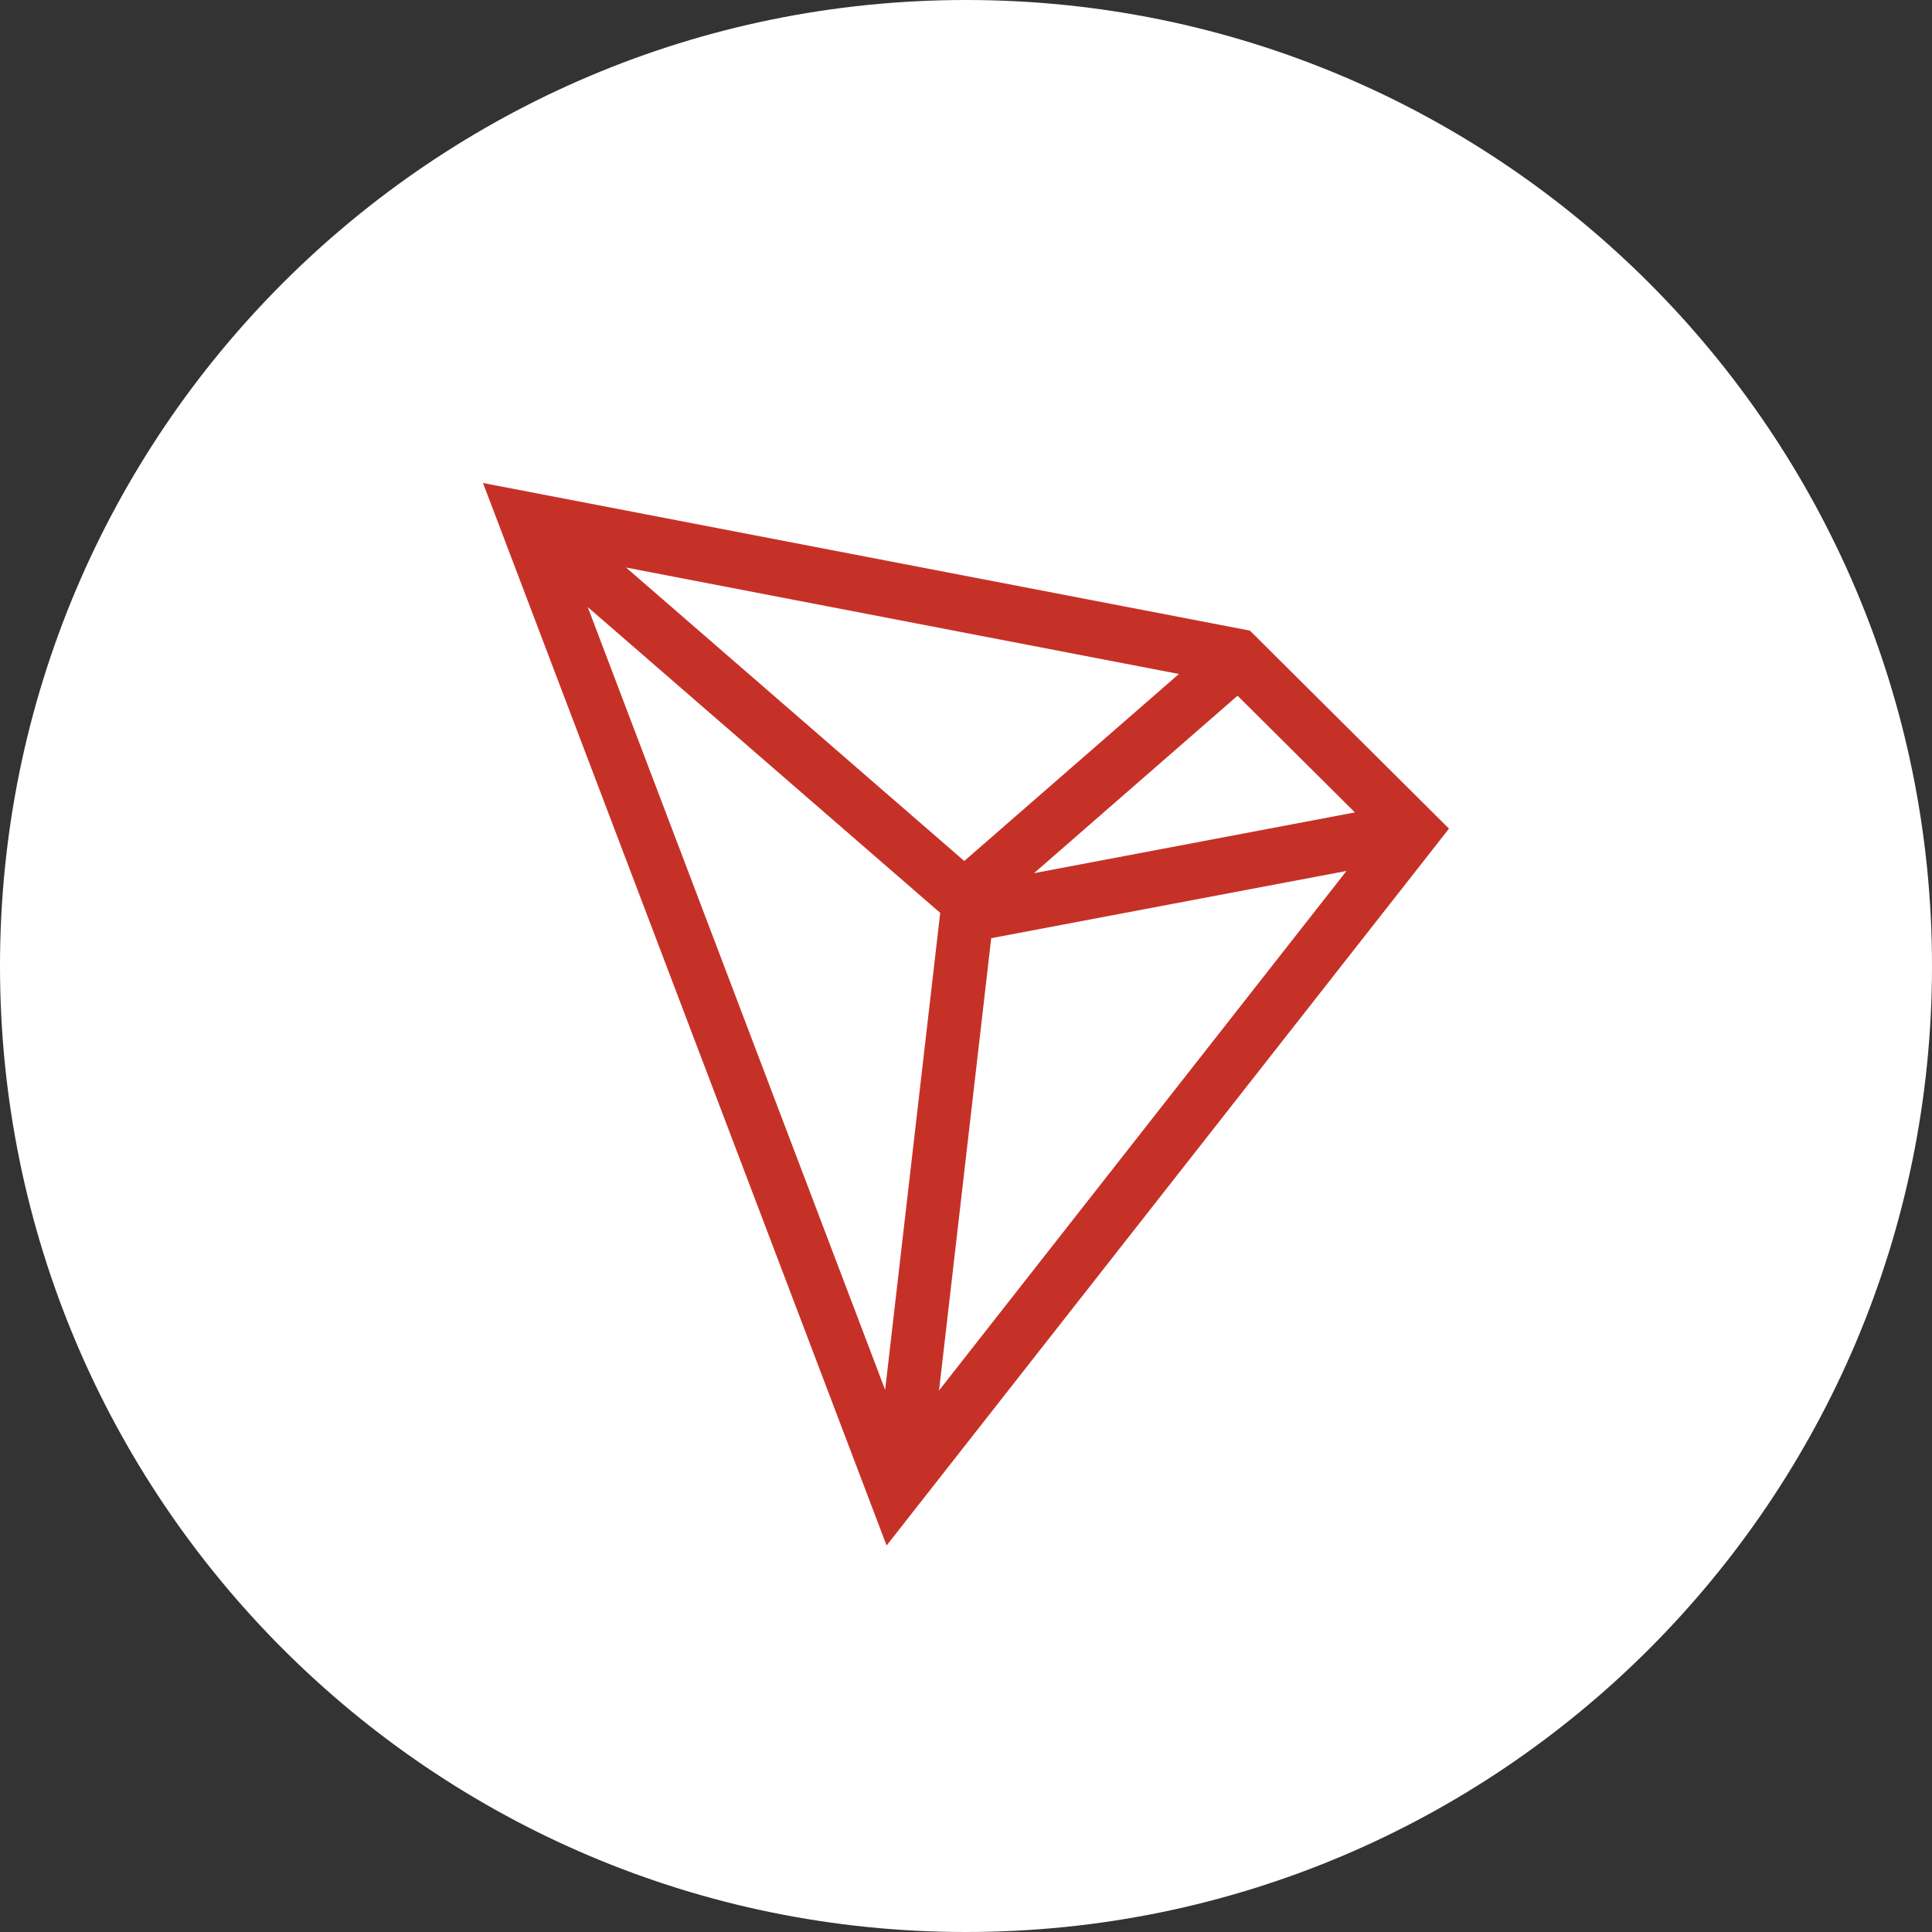 <svg width="20" height="20" viewBox="0 0 20 20" fill="none" xmlns="http://www.w3.org/2000/svg">
    <rect x="0" y="0" width="20" height="20" fill="#333333" stroke="none"/>
    <path d="M10 20C15.523 20 20 15.522 20 10C20 4.477 15.523 -0 10 -0C4.477 -0 0 4.477 0 10C0 15.522 4.477 20 10 20Z" fill="white"/>
    <path fill-rule="evenodd" clip-rule="evenodd" d="M5 5L9.178 15.999L15 8.578L12.939 6.528L5 5ZM6.481 5.875L12.204 6.977L9.982 8.913L6.481 5.875ZM6.084 6.284L9.733 9.45L9.163 14.388L6.084 6.284ZM12.811 7.202L14.026 8.41L10.704 9.039L12.811 7.202ZM10.261 9.712L13.939 9.016L9.721 14.394L10.261 9.712Z" fill="#C63127"/>
</svg>
